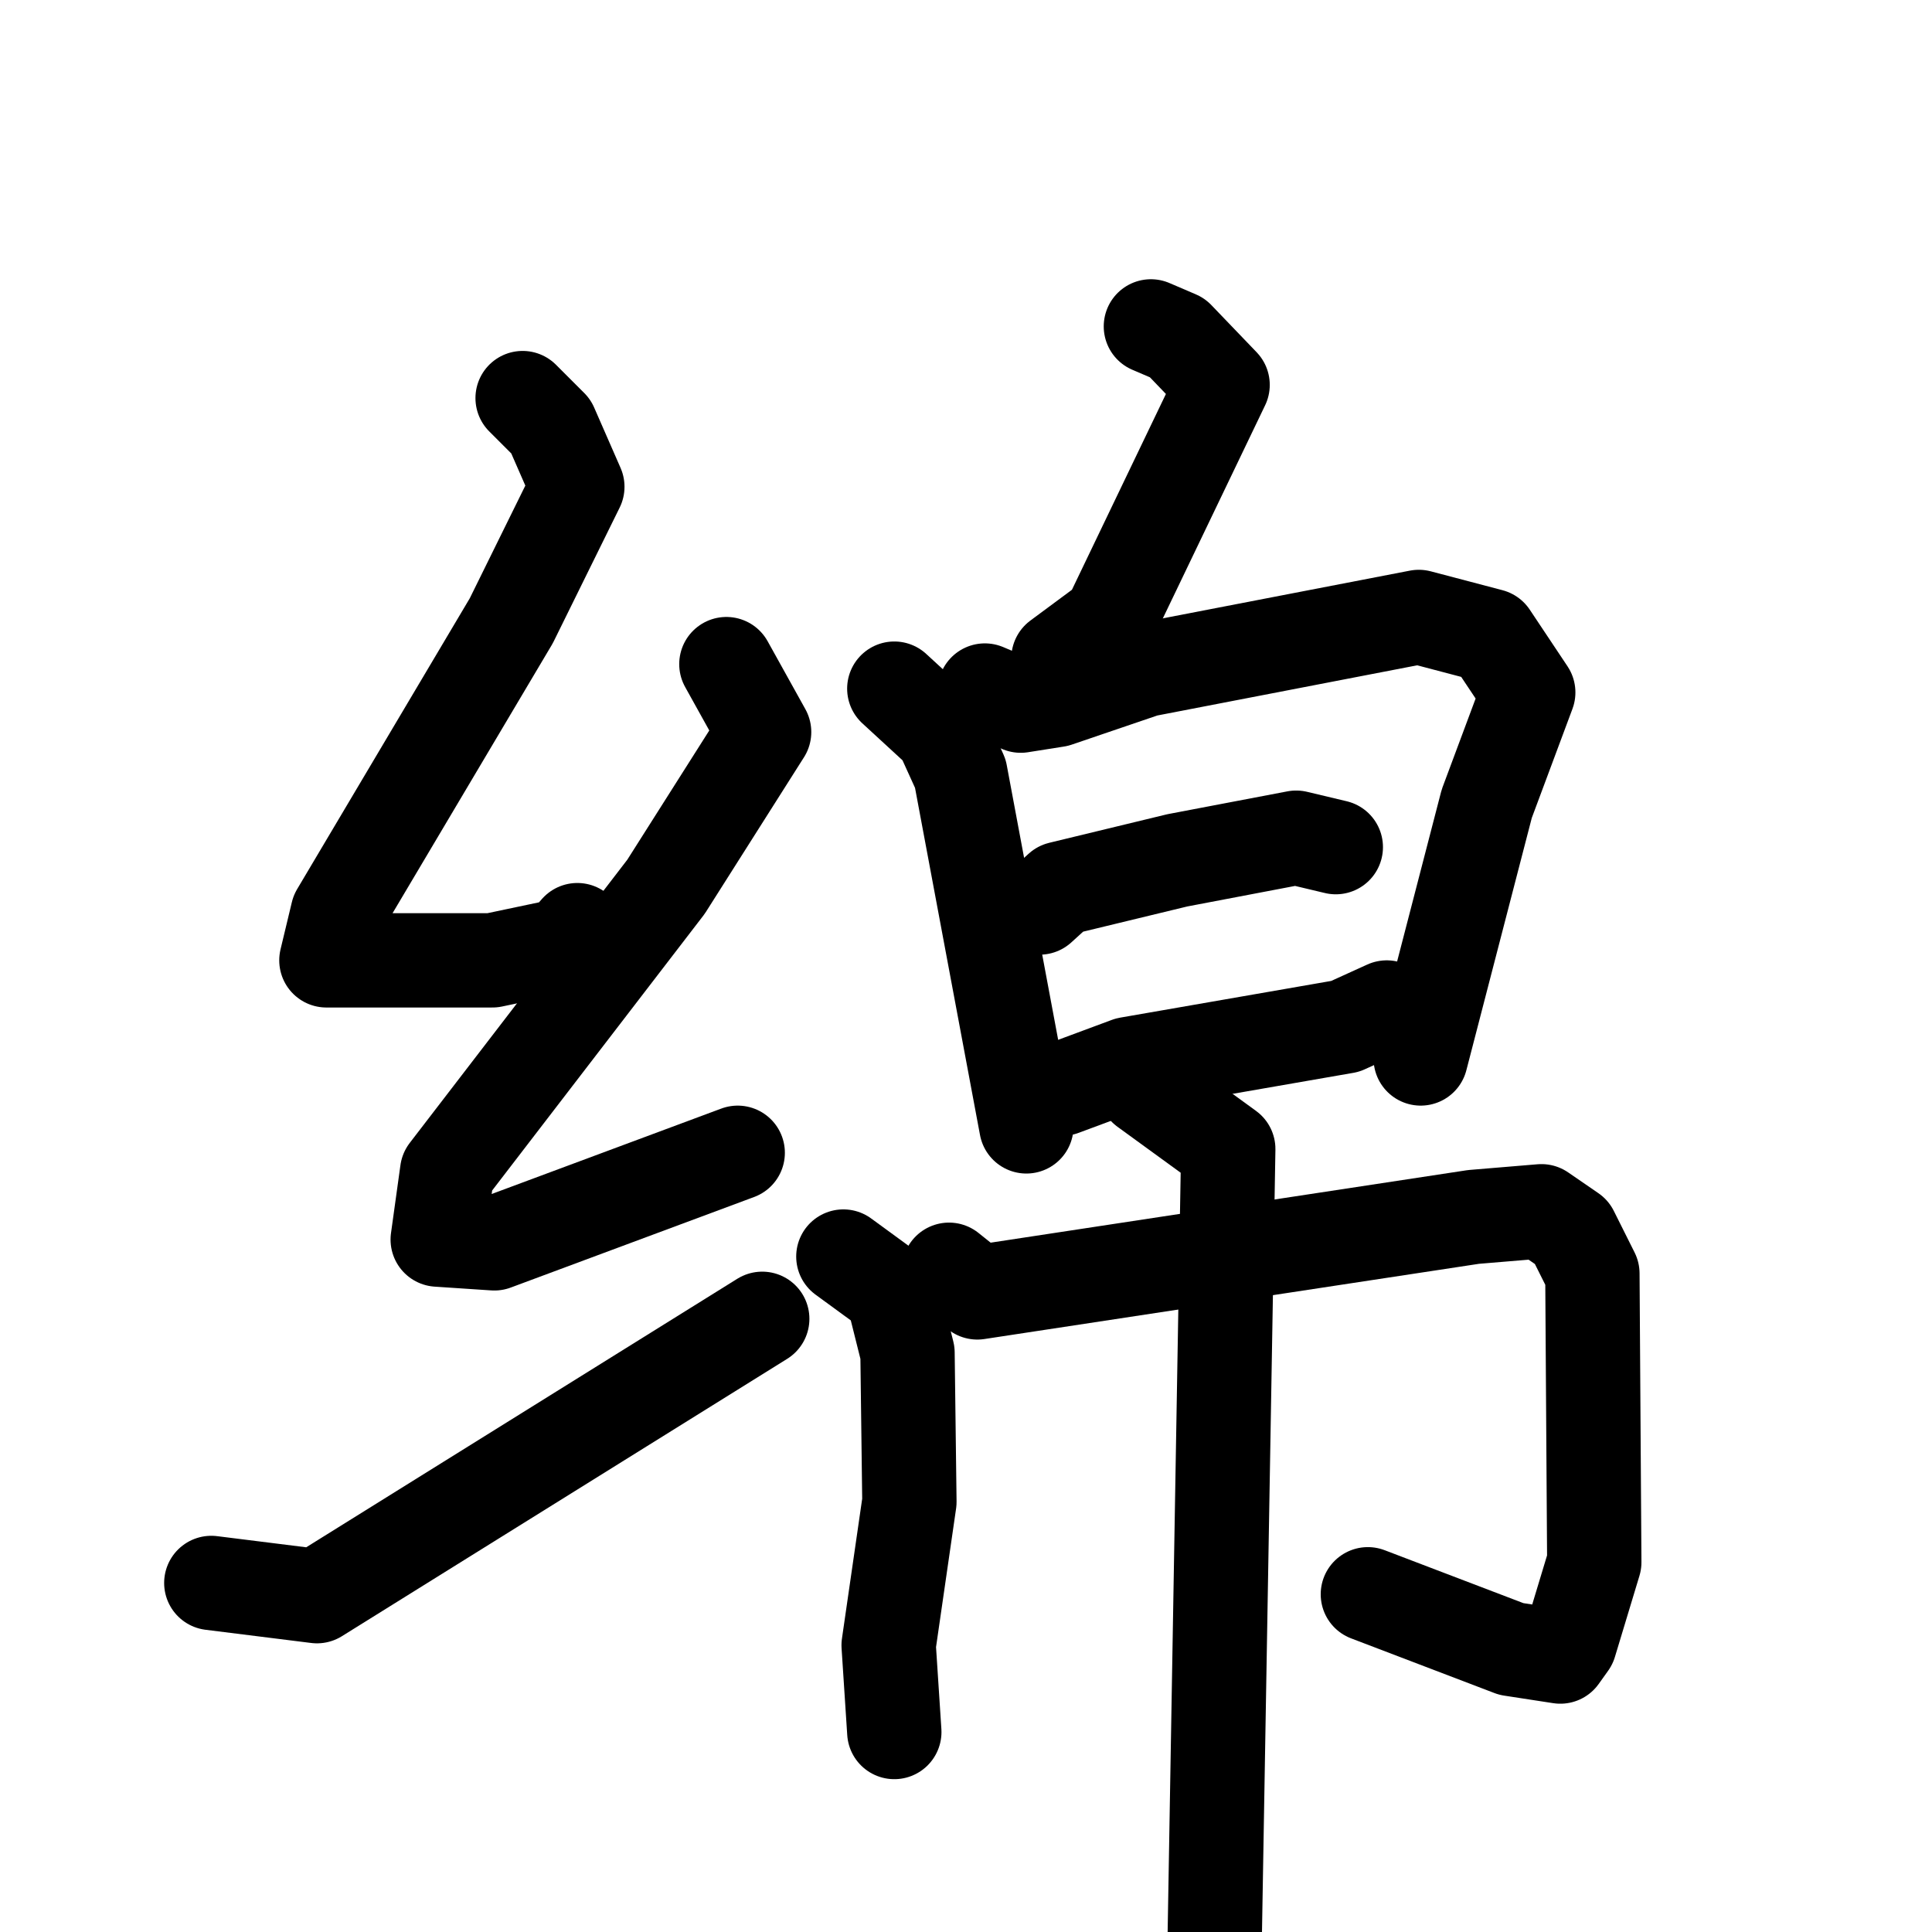 <svg xmlns="http://www.w3.org/2000/svg" viewBox="0 0 1024 1024">
  <g style="fill:none;stroke:#000000;stroke-width:50;stroke-linecap:round;stroke-linejoin:round;" transform="scale(1, 1) translate(0, 0)">
    <path d="M 277.0,211.0 L 292.0,226.0 L 306.0,258.0 L 271.0,329.0 L 179.0,484.0 L 173.0,509.0 L 261.0,509.0 L 299.0,501.0 L 306.0,493.0"/>
    <path d="M 385.0,352.0 L 405.0,388.0 L 353.0,470.0 L 237.0,621.0 L 232.0,657.0 L 262.0,659.0 L 391.0,611.0"/>
    <path d="M 112.0,839.0 L 168.0,846.0 L 404.0,699.0"/>
    <path d="M 610.0,173.0 L 624.0,179.0 L 648.0,204.0 L 588.0,329.0 L 561.0,349.0"/>
    <path d="M 474.0,365.0 L 499.0,388.0 L 509.0,410.0 L 544.0,597.0"/>
    <path d="M 522.0,366.0 L 541.0,374.0 L 560.0,371.0 L 607.0,355.0 L 752.0,327.0 L 790.0,337.0 L 810.0,367.0 L 788.0,426.0 L 753.0,561.0"/>
    <path d="M 551.0,481.0 L 562.0,471.0 L 624.0,456.0 L 687.0,444.0 L 708.0,449.0"/>
    <path d="M 563.0,577.0 L 598.0,564.0 L 713.0,544.0 L 735.0,534.0"/>
    <path d="M 447.0,666.0 L 473.0,685.0 L 481.0,717.0 L 482.0,796.0 L 471.0,872.0 L 474.0,918.0"/>
    <path d="M 503.0,673.0 L 518.0,685.0 L 781.0,645.0 L 817.0,642.0 L 833.0,653.0 L 844.0,675.0 L 845.0,828.0 L 832.0,871.0 L 827.0,878.0 L 801.0,874.0 L 725.0,845.0"/>
    <path d="M 607.0,577.0 L 651.0,609.0 L 643.0,1075.0"/>
  </g>
</svg>
